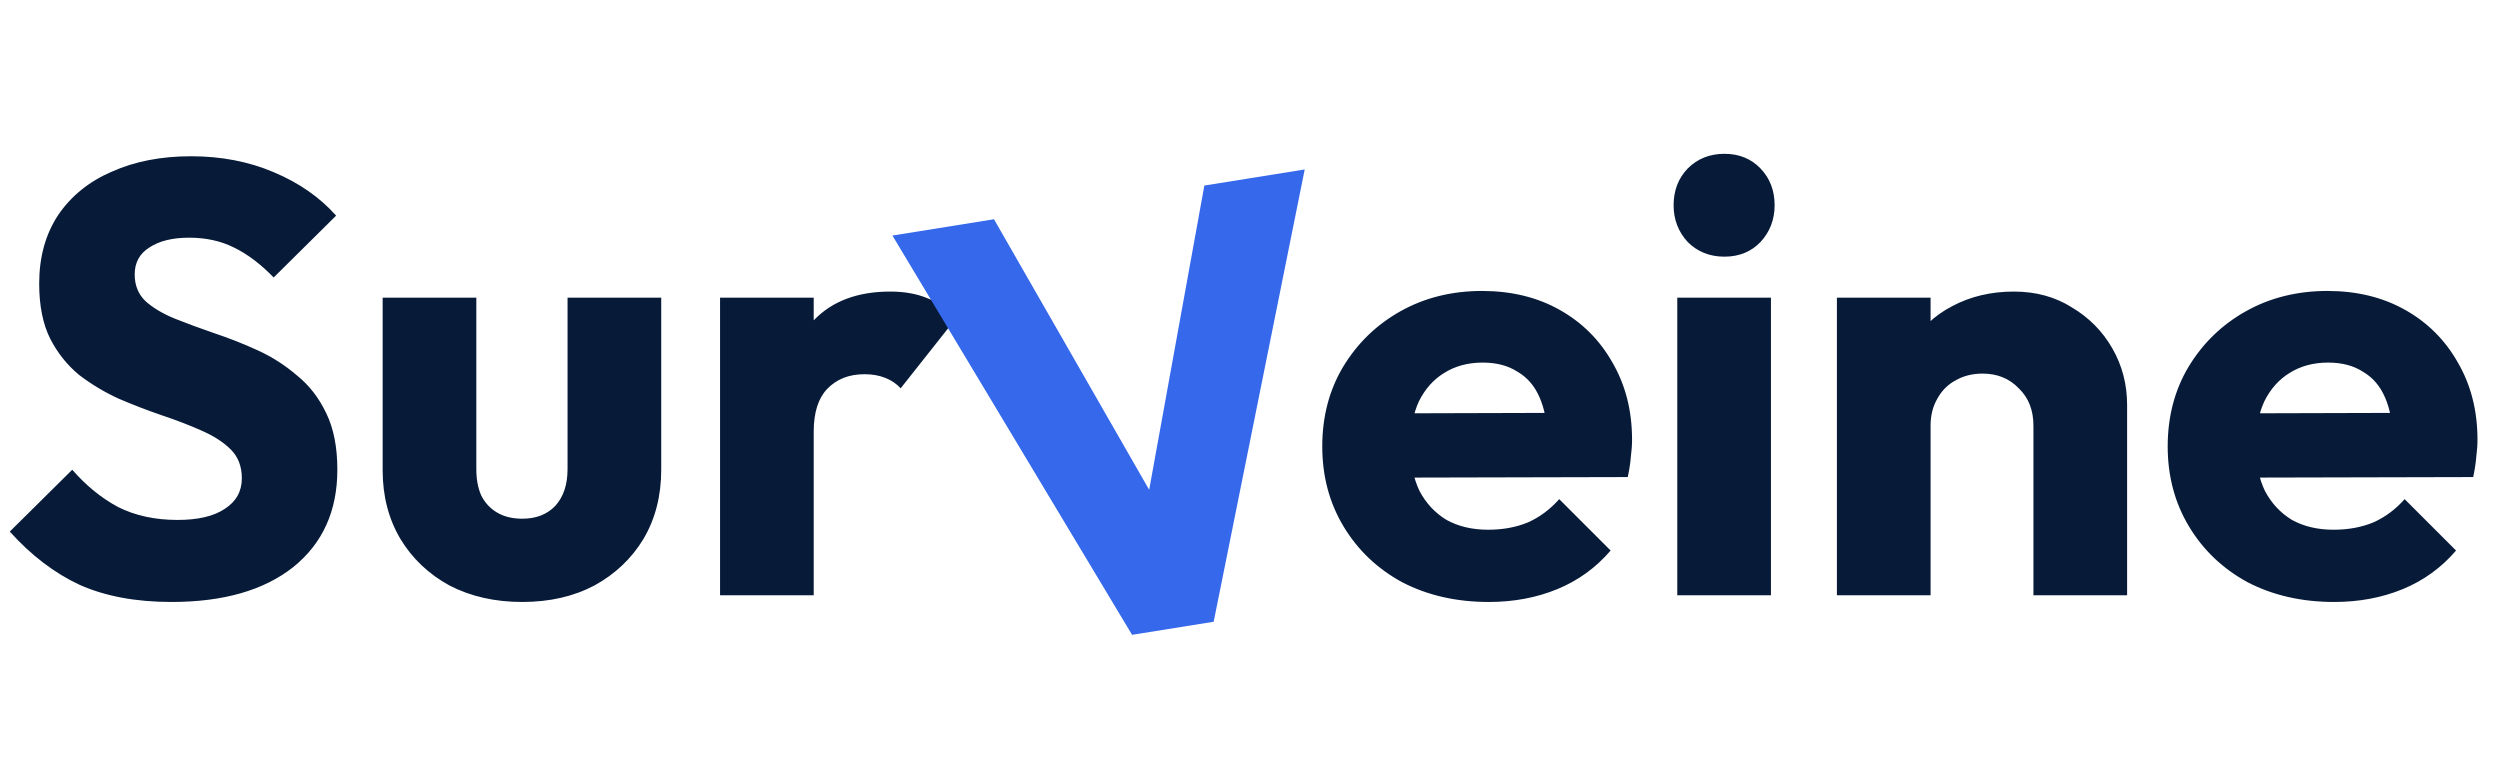 <svg width="147" height="45" viewBox="0 0 147 45" fill="none" xmlns="http://www.w3.org/2000/svg">
<path d="M10.08 35.396C7.992 35.396 6.192 35.06 4.68 34.388C3.192 33.692 1.824 32.648 0.576 31.256L4.248 27.62C5.064 28.556 5.964 29.288 6.948 29.816C7.956 30.32 9.12 30.572 10.44 30.572C11.64 30.572 12.564 30.356 13.212 29.924C13.884 29.492 14.22 28.892 14.22 28.124C14.22 27.428 14.004 26.864 13.572 26.432C13.14 26 12.564 25.628 11.844 25.316C11.148 25.004 10.368 24.704 9.504 24.416C8.664 24.128 7.824 23.804 6.984 23.444C6.144 23.06 5.364 22.592 4.644 22.04C3.948 21.464 3.384 20.756 2.952 19.916C2.52 19.052 2.304 17.972 2.304 16.676C2.304 15.116 2.676 13.772 3.42 12.644C4.188 11.516 5.244 10.664 6.588 10.088C7.932 9.488 9.48 9.188 11.232 9.188C13.008 9.188 14.628 9.5 16.092 10.124C17.58 10.748 18.804 11.6 19.764 12.68L16.092 16.316C15.324 15.524 14.544 14.936 13.752 14.552C12.984 14.168 12.108 13.976 11.124 13.976C10.14 13.976 9.36 14.168 8.784 14.552C8.208 14.912 7.92 15.44 7.92 16.136C7.92 16.784 8.136 17.312 8.568 17.72C9 18.104 9.564 18.44 10.26 18.728C10.98 19.016 11.76 19.304 12.6 19.592C13.464 19.88 14.316 20.216 15.156 20.6C15.996 20.984 16.764 21.476 17.46 22.076C18.18 22.652 18.756 23.396 19.188 24.308C19.62 25.196 19.836 26.3 19.836 27.62C19.836 30.044 18.972 31.952 17.244 33.344C15.516 34.712 13.128 35.396 10.08 35.396ZM30.708 35.396C29.1 35.396 27.672 35.072 26.424 34.424C25.2 33.752 24.24 32.84 23.544 31.688C22.848 30.512 22.5 29.168 22.5 27.656V17.504H28.008V27.584C28.008 28.184 28.104 28.7 28.296 29.132C28.512 29.564 28.824 29.9 29.232 30.14C29.64 30.38 30.132 30.5 30.708 30.5C31.524 30.5 32.172 30.248 32.652 29.744C33.132 29.216 33.372 28.496 33.372 27.584V17.504H38.88V27.62C38.88 29.156 38.532 30.512 37.836 31.688C37.14 32.84 36.18 33.752 34.956 34.424C33.732 35.072 32.316 35.396 30.708 35.396ZM42.339 35V17.504H47.846V35H42.339ZM47.846 25.388L45.542 23.588C45.998 21.548 46.767 19.964 47.846 18.836C48.926 17.708 50.426 17.144 52.346 17.144C53.187 17.144 53.919 17.276 54.542 17.54C55.191 17.78 55.755 18.164 56.234 18.692L52.959 22.832C52.718 22.568 52.419 22.364 52.059 22.22C51.699 22.076 51.291 22.004 50.834 22.004C49.922 22.004 49.191 22.292 48.639 22.868C48.111 23.42 47.846 24.26 47.846 25.388ZM87.541 35.396C85.645 35.396 83.953 35.012 82.465 34.244C81.001 33.452 79.849 32.36 79.009 30.968C78.169 29.576 77.749 28.004 77.749 26.252C77.749 24.5 78.157 22.94 78.973 21.572C79.813 20.18 80.941 19.088 82.357 18.296C83.773 17.504 85.369 17.108 87.145 17.108C88.873 17.108 90.397 17.48 91.717 18.224C93.037 18.968 94.069 20 94.813 21.32C95.581 22.64 95.965 24.152 95.965 25.856C95.965 26.168 95.941 26.504 95.893 26.864C95.869 27.2 95.809 27.596 95.713 28.052L80.629 28.088V24.308L93.373 24.272L90.997 25.856C90.973 24.848 90.817 24.02 90.529 23.372C90.241 22.7 89.809 22.196 89.233 21.86C88.681 21.5 87.997 21.32 87.181 21.32C86.317 21.32 85.561 21.524 84.913 21.932C84.289 22.316 83.797 22.868 83.437 23.588C83.101 24.308 82.933 25.184 82.933 26.216C82.933 27.248 83.113 28.136 83.473 28.88C83.857 29.6 84.385 30.164 85.057 30.572C85.753 30.956 86.569 31.148 87.505 31.148C88.369 31.148 89.149 31.004 89.845 30.716C90.541 30.404 91.153 29.948 91.681 29.348L94.705 32.372C93.841 33.38 92.797 34.136 91.573 34.64C90.349 35.144 89.005 35.396 87.541 35.396ZM98.624 35V17.504H104.132V35H98.624ZM101.396 15.092C100.532 15.092 99.812 14.804 99.236 14.228C98.684 13.628 98.408 12.908 98.408 12.068C98.408 11.204 98.684 10.484 99.236 9.908C99.812 9.332 100.532 9.044 101.396 9.044C102.26 9.044 102.968 9.332 103.52 9.908C104.072 10.484 104.348 11.204 104.348 12.068C104.348 12.908 104.072 13.628 103.52 14.228C102.968 14.804 102.26 15.092 101.396 15.092ZM119.566 35V25.028C119.566 24.116 119.278 23.384 118.702 22.832C118.15 22.256 117.442 21.968 116.578 21.968C115.978 21.968 115.45 22.1 114.994 22.364C114.538 22.604 114.178 22.964 113.914 23.444C113.65 23.9 113.518 24.428 113.518 25.028L111.394 23.984C111.394 22.616 111.694 21.416 112.294 20.384C112.894 19.352 113.722 18.56 114.778 18.008C115.858 17.432 117.07 17.144 118.414 17.144C119.71 17.144 120.85 17.456 121.834 18.08C122.842 18.68 123.634 19.484 124.21 20.492C124.786 21.5 125.074 22.604 125.074 23.804V35H119.566ZM108.01 35V17.504H113.518V35H108.01ZM137.252 35.396C135.356 35.396 133.664 35.012 132.176 34.244C130.712 33.452 129.56 32.36 128.72 30.968C127.88 29.576 127.46 28.004 127.46 26.252C127.46 24.5 127.868 22.94 128.684 21.572C129.524 20.18 130.652 19.088 132.068 18.296C133.484 17.504 135.08 17.108 136.856 17.108C138.584 17.108 140.108 17.48 141.428 18.224C142.748 18.968 143.78 20 144.524 21.32C145.292 22.64 145.676 24.152 145.676 25.856C145.676 26.168 145.652 26.504 145.604 26.864C145.58 27.2 145.52 27.596 145.424 28.052L130.34 28.088V24.308L143.084 24.272L140.708 25.856C140.684 24.848 140.528 24.02 140.24 23.372C139.952 22.7 139.52 22.196 138.944 21.86C138.392 21.5 137.708 21.32 136.892 21.32C136.028 21.32 135.272 21.524 134.624 21.932C134 22.316 133.508 22.868 133.148 23.588C132.812 24.308 132.644 25.184 132.644 26.216C132.644 27.248 132.824 28.136 133.184 28.88C133.568 29.6 134.096 30.164 134.768 30.572C135.464 30.956 136.28 31.148 137.216 31.148C138.08 31.148 138.86 31.004 139.556 30.716C140.252 30.404 140.864 29.948 141.392 29.348L144.416 32.372C143.552 33.38 142.508 34.136 141.284 34.64C140.06 35.144 138.716 35.396 137.252 35.396Z" fill="#071B39"/>
<path d="M66.566 37.328L52.474 13.85L58.446 12.892L69.381 31.955L66.928 32.349L70.816 10.91L76.717 9.964L71.364 36.559L66.566 37.328Z" fill="#3568EB"/>
</svg>

